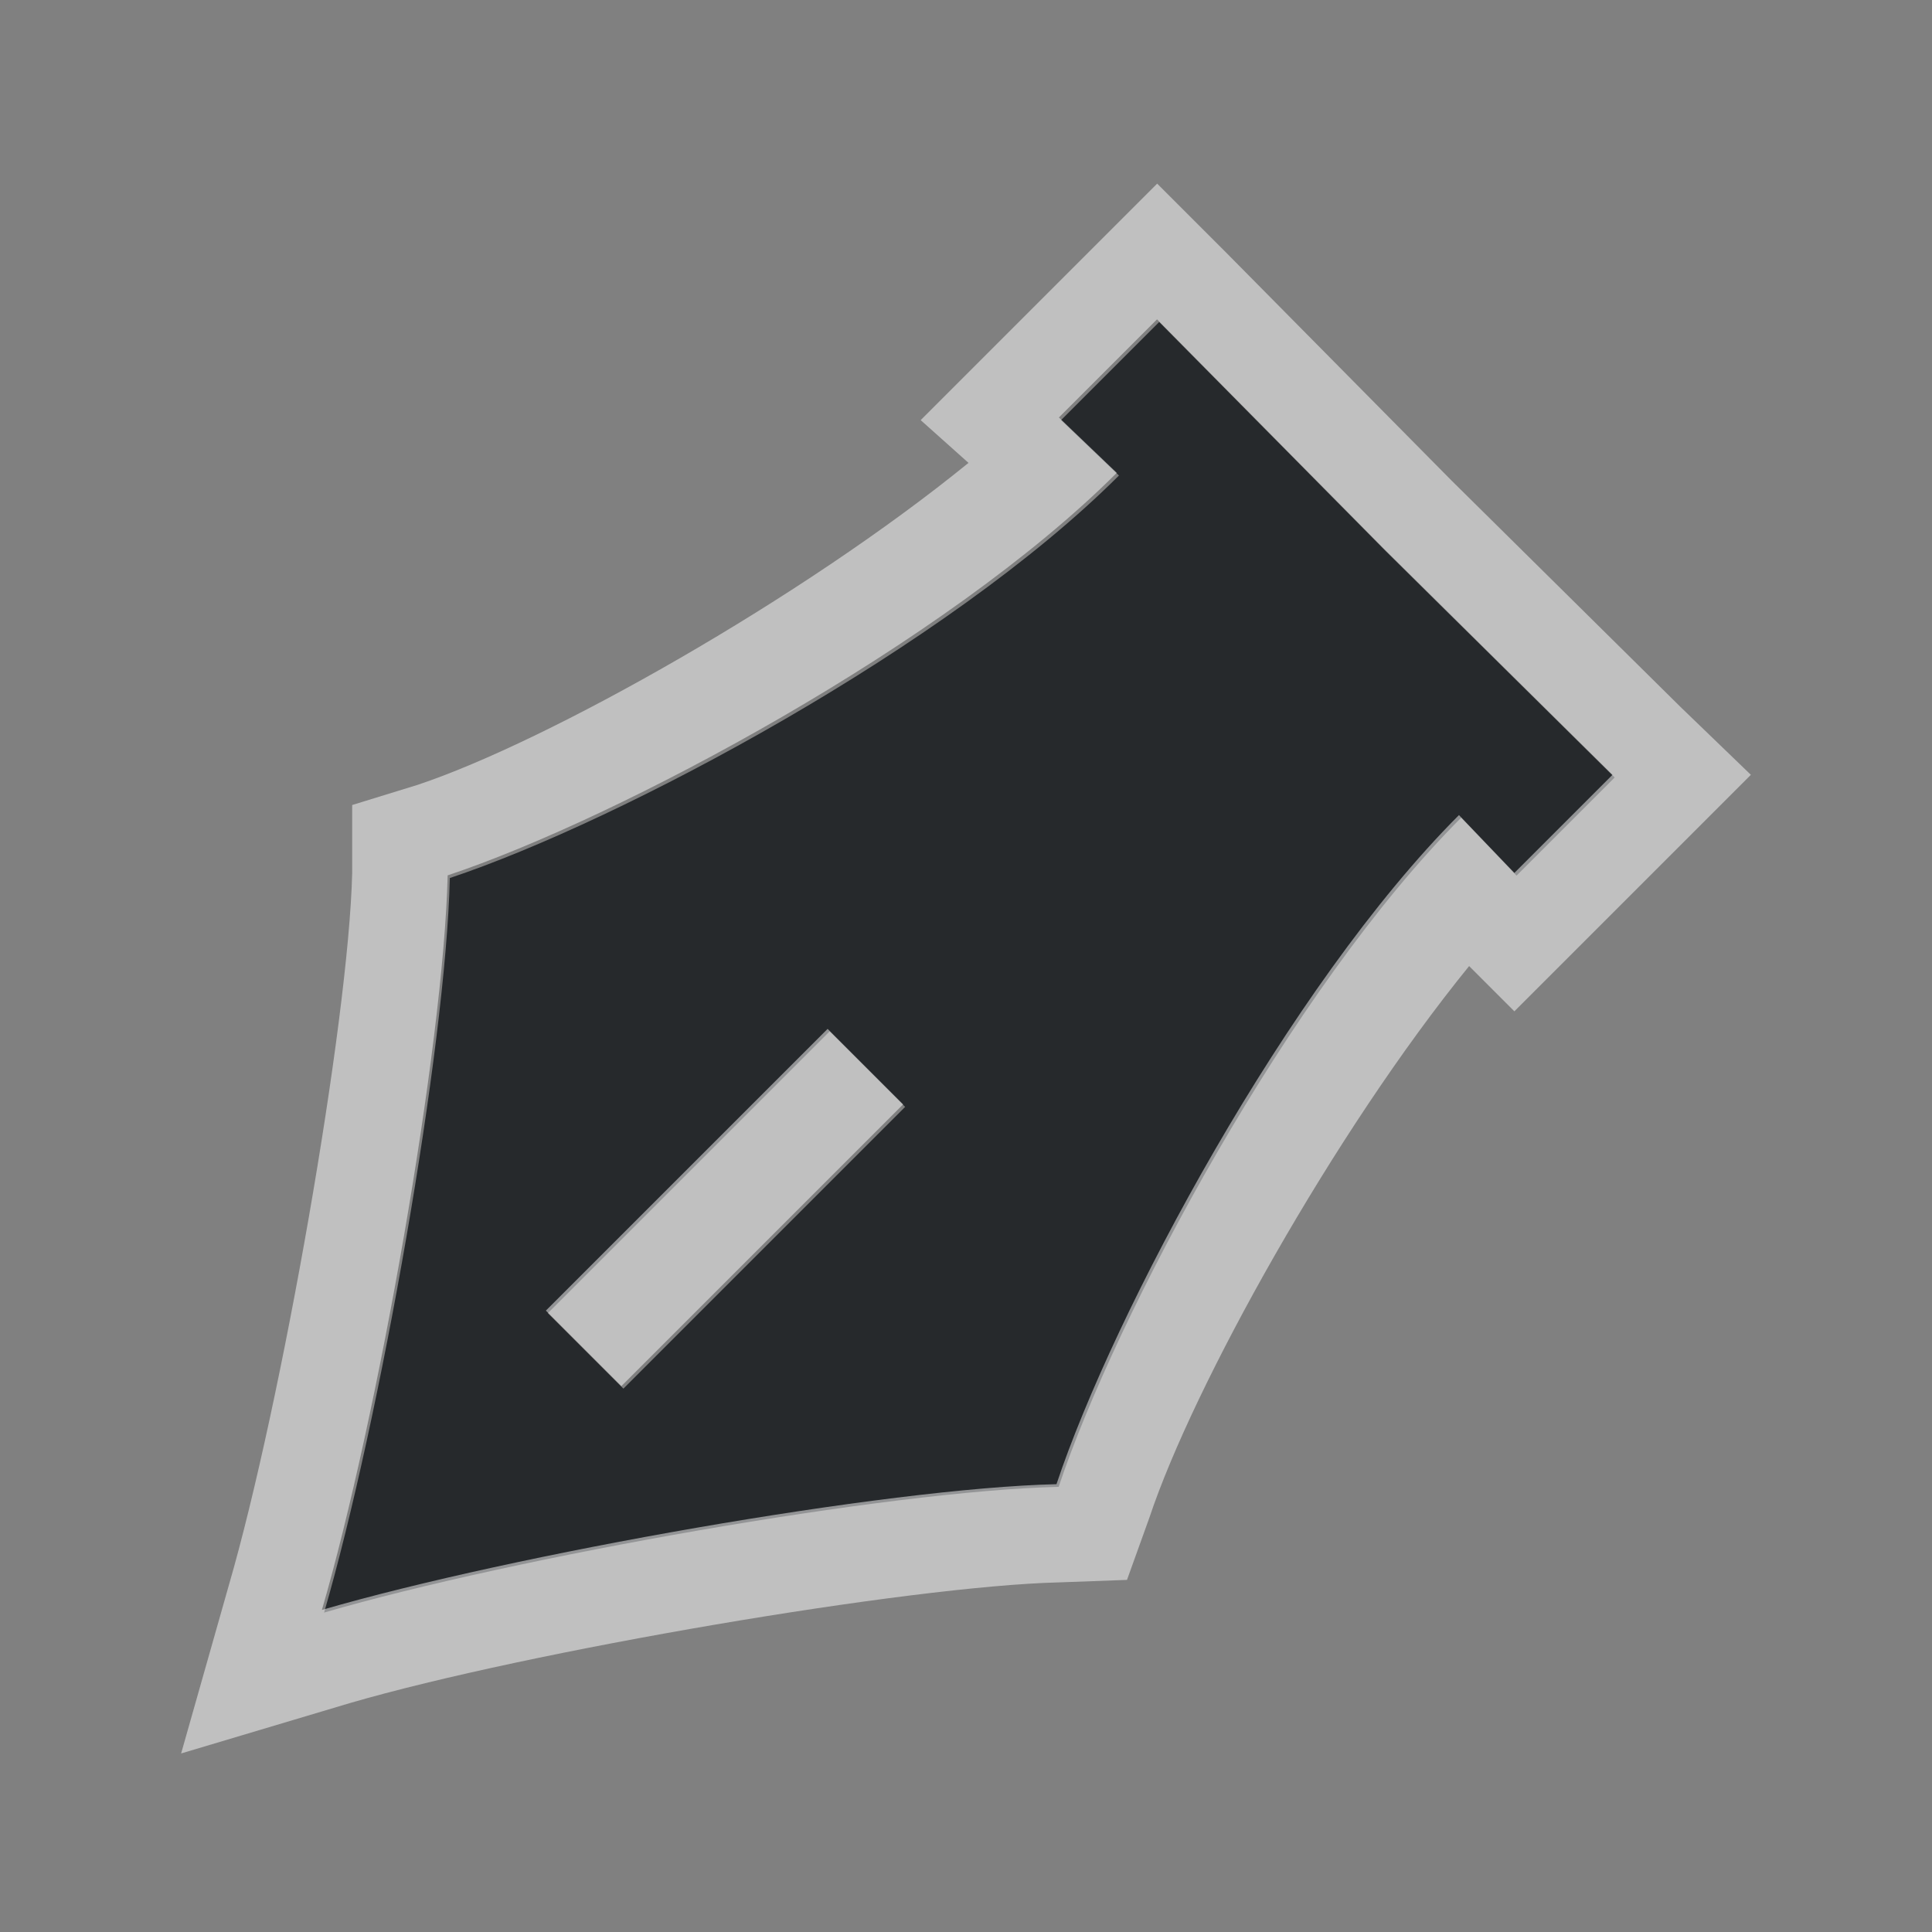 <?xml version="1.0" encoding="UTF-8"?>
<!-- Created with Inkscape (http://www.inkscape.org/) -->
<svg width="24" height="24" version="1.1" xmlns="http://www.w3.org/2000/svg" xmlns:cc="http://creativecommons.org/ns#" xmlns:dc="http://purl.org/dc/elements/1.1/" xmlns:rdf="http://www.w3.org/1999/02/22-rdf-syntax-ns#">
	<rect width="100%" height="100%" fill="#808080" stroke="none"/>
	<defs>
		<style id="current-color-scheme" type="text/css">.ColorScheme-Text {color:#090d11;}.ColorScheme-Background{color:#ffffff;}</style>
	</defs>
	<path class="ColorScheme-Text" d="m14.4 4-1.219 1.219 0.719 0.688c-2.121 2.121-6.191 4.293-8.312 5-0.05 2.121-0.871 6.75-1.562 9.125 2.374-0.691 7.004-1.512 9.125-1.562 0.707-2.121 2.879-6.191 5-8.312l0.688 0.719 1.219-1.219-2.844-2.812zm-4.094 8.812 0.938 0.938-3.5 3.5-0.938-0.938z" style="fill-opacity:.75;fill:currentColor"/>
	<path class="ColorScheme-Background" d="m14.375 2.281-2.938 2.938 0.594 0.531c-2.066 1.682-5.221 3.459-6.844 4l-0.812 0.25v0.844c-0.044 1.853-0.886 6.626-1.531 8.844l-0.594 2.094 2.094-0.625c2.217-0.646 6.959-1.456 8.812-1.5l0.844-0.031 0.281-0.781c0.54-1.621 2.288-4.777 3.969-6.844l0.562 0.562 2.938-2.938-0.875-0.844-2.844-2.812-2.812-2.844-0.844-0.844zm0 1.688 2.812 2.844 2.844 2.812-1.219 1.219-0.688-0.719c-2.121 2.121-4.293 6.191-5 8.312-2.121 0.05-6.75 0.871-9.125 1.562 0.691-2.374 1.512-7.004 1.562-9.125 2.121-0.707 6.191-2.879 8.312-5l-0.719-0.688 1.219-1.219zm-4.094 8.812-3.5 3.5 0.938 0.938 3.5-3.5-0.469-0.469z" style="fill-opacity:.5;fill:currentColor"/>
</svg>
